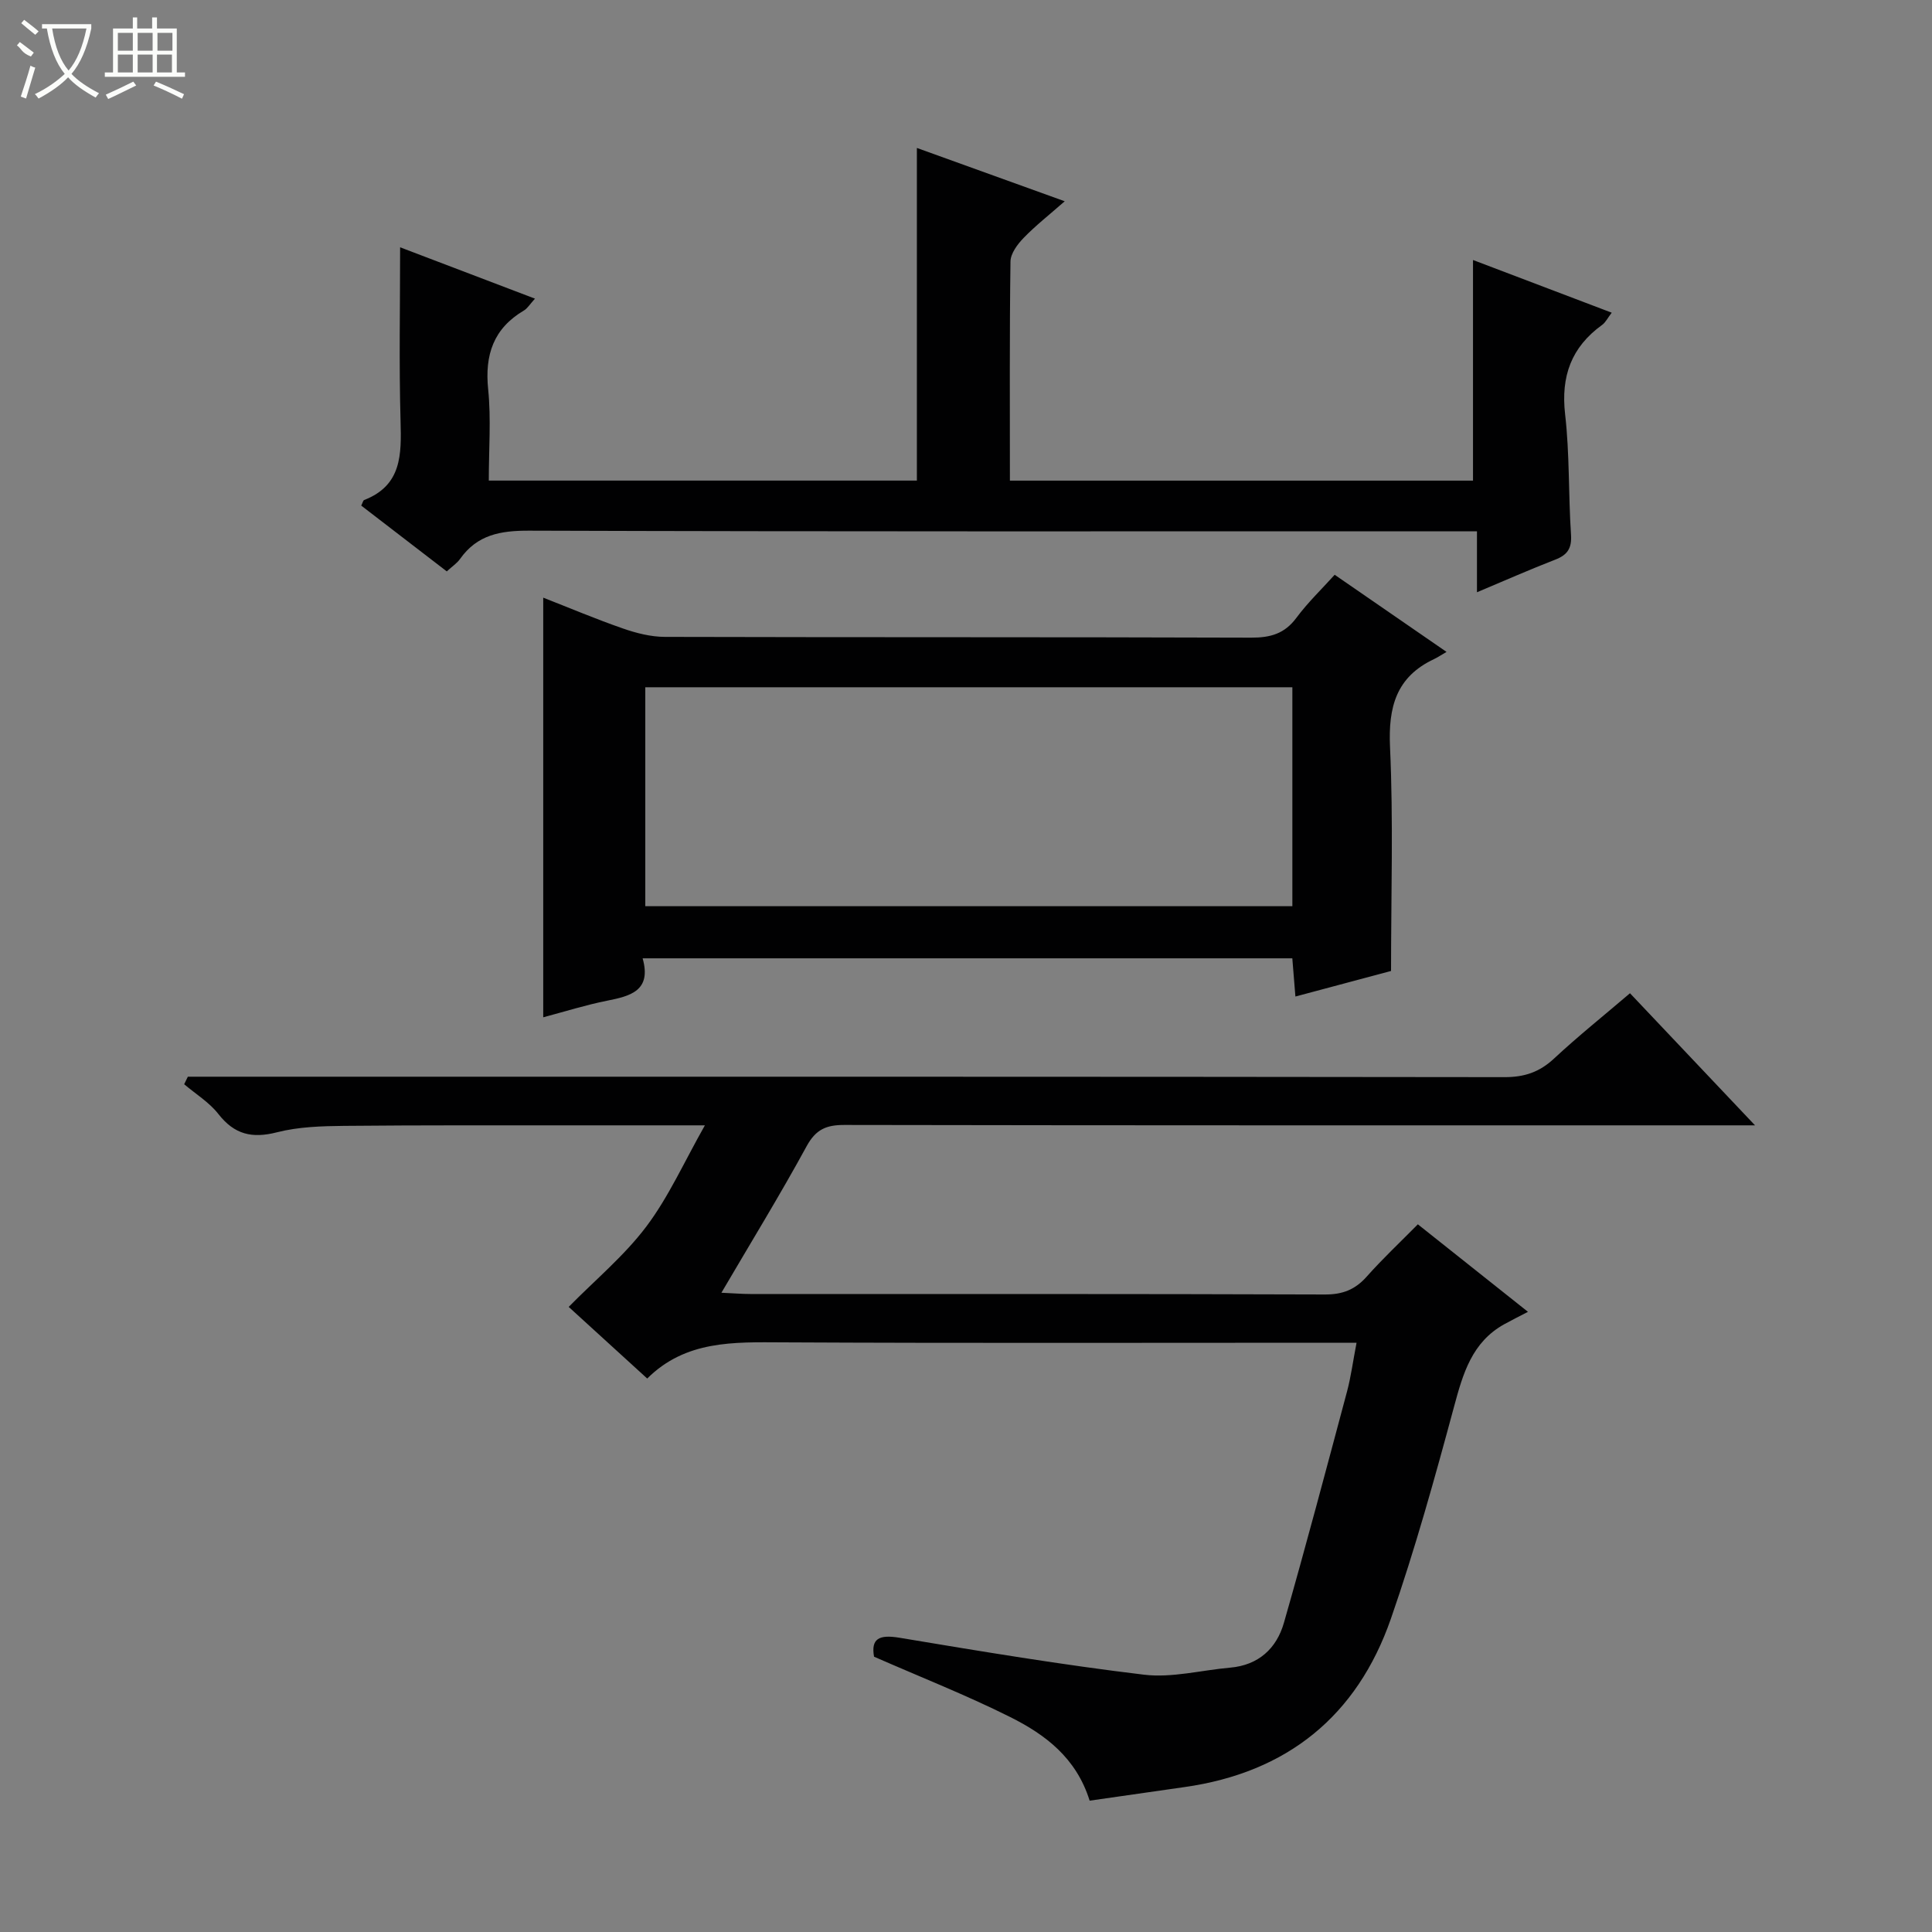 <svg enable-background="new 0 0 400 400" viewBox="0 0 400 400" xmlns="http://www.w3.org/2000/svg"><rect x="0" y="0" width="400" height="400" fill="#808080" stroke="none"/><g fill="#010102"><path d="m225.6 372.81c-2.78-8.92-9.26-13.72-16.44-17.31-9.03-4.52-18.47-8.23-28.2-12.5-.65-3.69.97-4.64 5.28-3.92 16.84 2.81 33.69 5.62 50.63 7.65 5.79.69 11.86-.94 17.81-1.46 5.89-.51 9.62-3.98 11.14-9.28 4.56-15.91 8.79-31.91 13.07-47.9.81-3.03 1.21-6.16 1.97-10.09-2.12 0-4 0-5.87 0-37.66 0-75.32.11-112.98-.08-10.1-.05-20.06-.43-28.01 7.49-5.96-5.43-11.46-10.45-16.26-14.83 5.54-5.63 11.53-10.6 16.09-16.66 4.61-6.13 7.8-13.32 12.11-20.93-9.5 0-17.62-.01-25.74 0-16.33.01-32.66-.05-48.99.11-4.64.05-9.42.19-13.87 1.33-5.16 1.32-8.81.46-12.13-3.79-1.89-2.42-4.69-4.13-7.08-6.16.25-.52.51-1.04.76-1.56h5.67c88.98 0 177.96-.03 266.94.09 4.13.01 7.24-1.05 10.24-3.84 4.98-4.64 10.31-8.9 15.73-13.53 8.46 8.94 16.73 17.68 25.89 27.35-3.06 0-4.82 0-6.58 0-60.65 0-121.31.03-181.96-.08-3.76-.01-5.91.92-7.81 4.39-5.47 10.03-11.45 19.78-17.65 30.35 2.53.11 4.27.26 6 .26 39.66.01 79.32-.04 118.97.1 3.69.01 6.26-1.03 8.65-3.72 3.2-3.61 6.73-6.92 10.57-10.81 7.12 5.66 14.08 11.19 22.8 18.12-1.93 1.01-3.42 1.74-4.88 2.55-6.74 3.73-8.58 10.24-10.44 17.14-3.97 14.72-8.06 29.46-13.06 43.85-7.01 20.14-21.48 31.86-42.77 34.86-6.39.91-12.79 1.83-19.6 2.81z"/><path d="m288 201.03c-5.86 1.57-12.55 3.35-19.8 5.29-.22-2.74-.41-5.12-.64-7.91-44.62 0-89.27 0-134.51 0 1.88 6.69-2.48 7.81-7.38 8.78-4.37.87-8.64 2.22-13.2 3.43 0-29.03 0-57.67 0-86.88 5.51 2.15 10.96 4.46 16.53 6.39 2.76.96 5.75 1.72 8.64 1.73 40.46.11 80.93.02 121.39.16 3.99.01 6.92-.8 9.37-4.1 2.36-3.18 5.26-5.96 7.93-8.92 7.57 5.22 14.94 10.3 23.16 15.97-1.12.65-1.82 1.12-2.57 1.48-7.85 3.69-9.51 9.92-9.13 18.23.7 15.24.21 30.54.21 46.35zm-20.43-58.74c-44.8 0-89.35 0-133.97 0v45.33h133.97c0-15.22 0-30.13 0-45.33z"/><path d="m304.97 99.51c0-15.21 0-30.24 0-45.68 9.16 3.48 18.68 7.1 28.72 10.91-.86 1.12-1.28 2.02-1.99 2.53-6.38 4.61-8.56 10.63-7.66 18.51.95 8.24.67 16.61 1.22 24.9.19 2.84-.72 4.21-3.29 5.2-5.21 2.01-10.31 4.28-16.18 6.74 0-4.6 0-8.35 0-12.62-2.45 0-4.4 0-6.35 0-63.3 0-126.6.08-189.9-.13-5.92-.02-10.73.83-14.28 5.84-.65.92-1.67 1.58-2.76 2.59-5.99-4.6-11.87-9.13-17.71-13.62.3-.6.38-1.07.61-1.16 7.8-3.03 7.72-9.42 7.53-16.32-.33-11.93-.09-23.88-.09-36 8.62 3.28 17.98 6.85 27.92 10.63-1.04 1.14-1.54 2.01-2.28 2.45-6.32 3.73-8.14 9.19-7.41 16.34.62 6.09.13 12.29.13 18.88h88.63c0-22.78 0-45.5 0-68.87 9.66 3.49 19.65 7.09 30.61 11.04-3.23 2.84-6.06 5.05-8.53 7.61-1.26 1.3-2.67 3.2-2.7 4.85-.21 14.98-.12 29.97-.12 45.38z"/></g><path d="m6.4 11.7c-2-.8-1.9-1.6-2.9-2.3l.6-.7c.9.7 1.9 1.4 2.9 2.2zm-2.1 8.3c.7-2.1 1.4-4.2 2-6.4.2.1.6.3 1 .4-.7 2.3-1.3 4.4-1.9 6.4zm3-12.8c-1.1-.9-2.1-1.7-2.9-2.4l.6-.7c1 .8 2 1.5 3 2.4zm1.4-1.3v-.9h10.2v.9c-.9 4.2-2.3 7.3-4.1 9.4 1.3 1.4 3.2 2.7 5.7 4-.2.2-.4.5-.7.9-2.5-1.4-4.4-2.7-5.7-4.2-1.4 1.5-3.5 3-6.1 4.4 0 0 0 0-.1-.1-.3-.4-.5-.7-.7-.8 2.7-1.3 4.7-2.8 6.2-4.2-1.8-2.2-3-5.3-3.7-9.4zm9.2 0h-7.1c.6 3.8 1.7 6.7 3.4 8.7 1.7-2 2.9-4.8 3.7-8.7z" fill="#fbfcfa"/><path d="m31.6 3.6h.9v2.3h4.1v9.1h1.7v.9h-16.6v-.9h1.7v-9.1h4.1v-2.3h.9v2.3h3.1v-2.3zm-4 13.3.6.8c-1.9.9-3.8 1.9-5.8 2.8-.2-.3-.3-.6-.5-.9 2-.9 3.9-1.8 5.7-2.7zm-3.2-10.1v3.7h3.1v-3.7zm0 4.5v3.7h3.1v-3.7zm4.1-4.5v3.7h3.1v-3.7zm0 4.5v3.7h3.1v-3.7zm9.1 9.1c-2.1-1.1-4.1-2-5.8-2.7l.5-.8c2.2.9 4.1 1.8 5.8 2.6l-.4.9zm-1.9-13.6h-3.1v3.7h3.1zm-3.2 4.5v3.7h3.1v-3.7z" fill="#fbfcfa"/></svg>